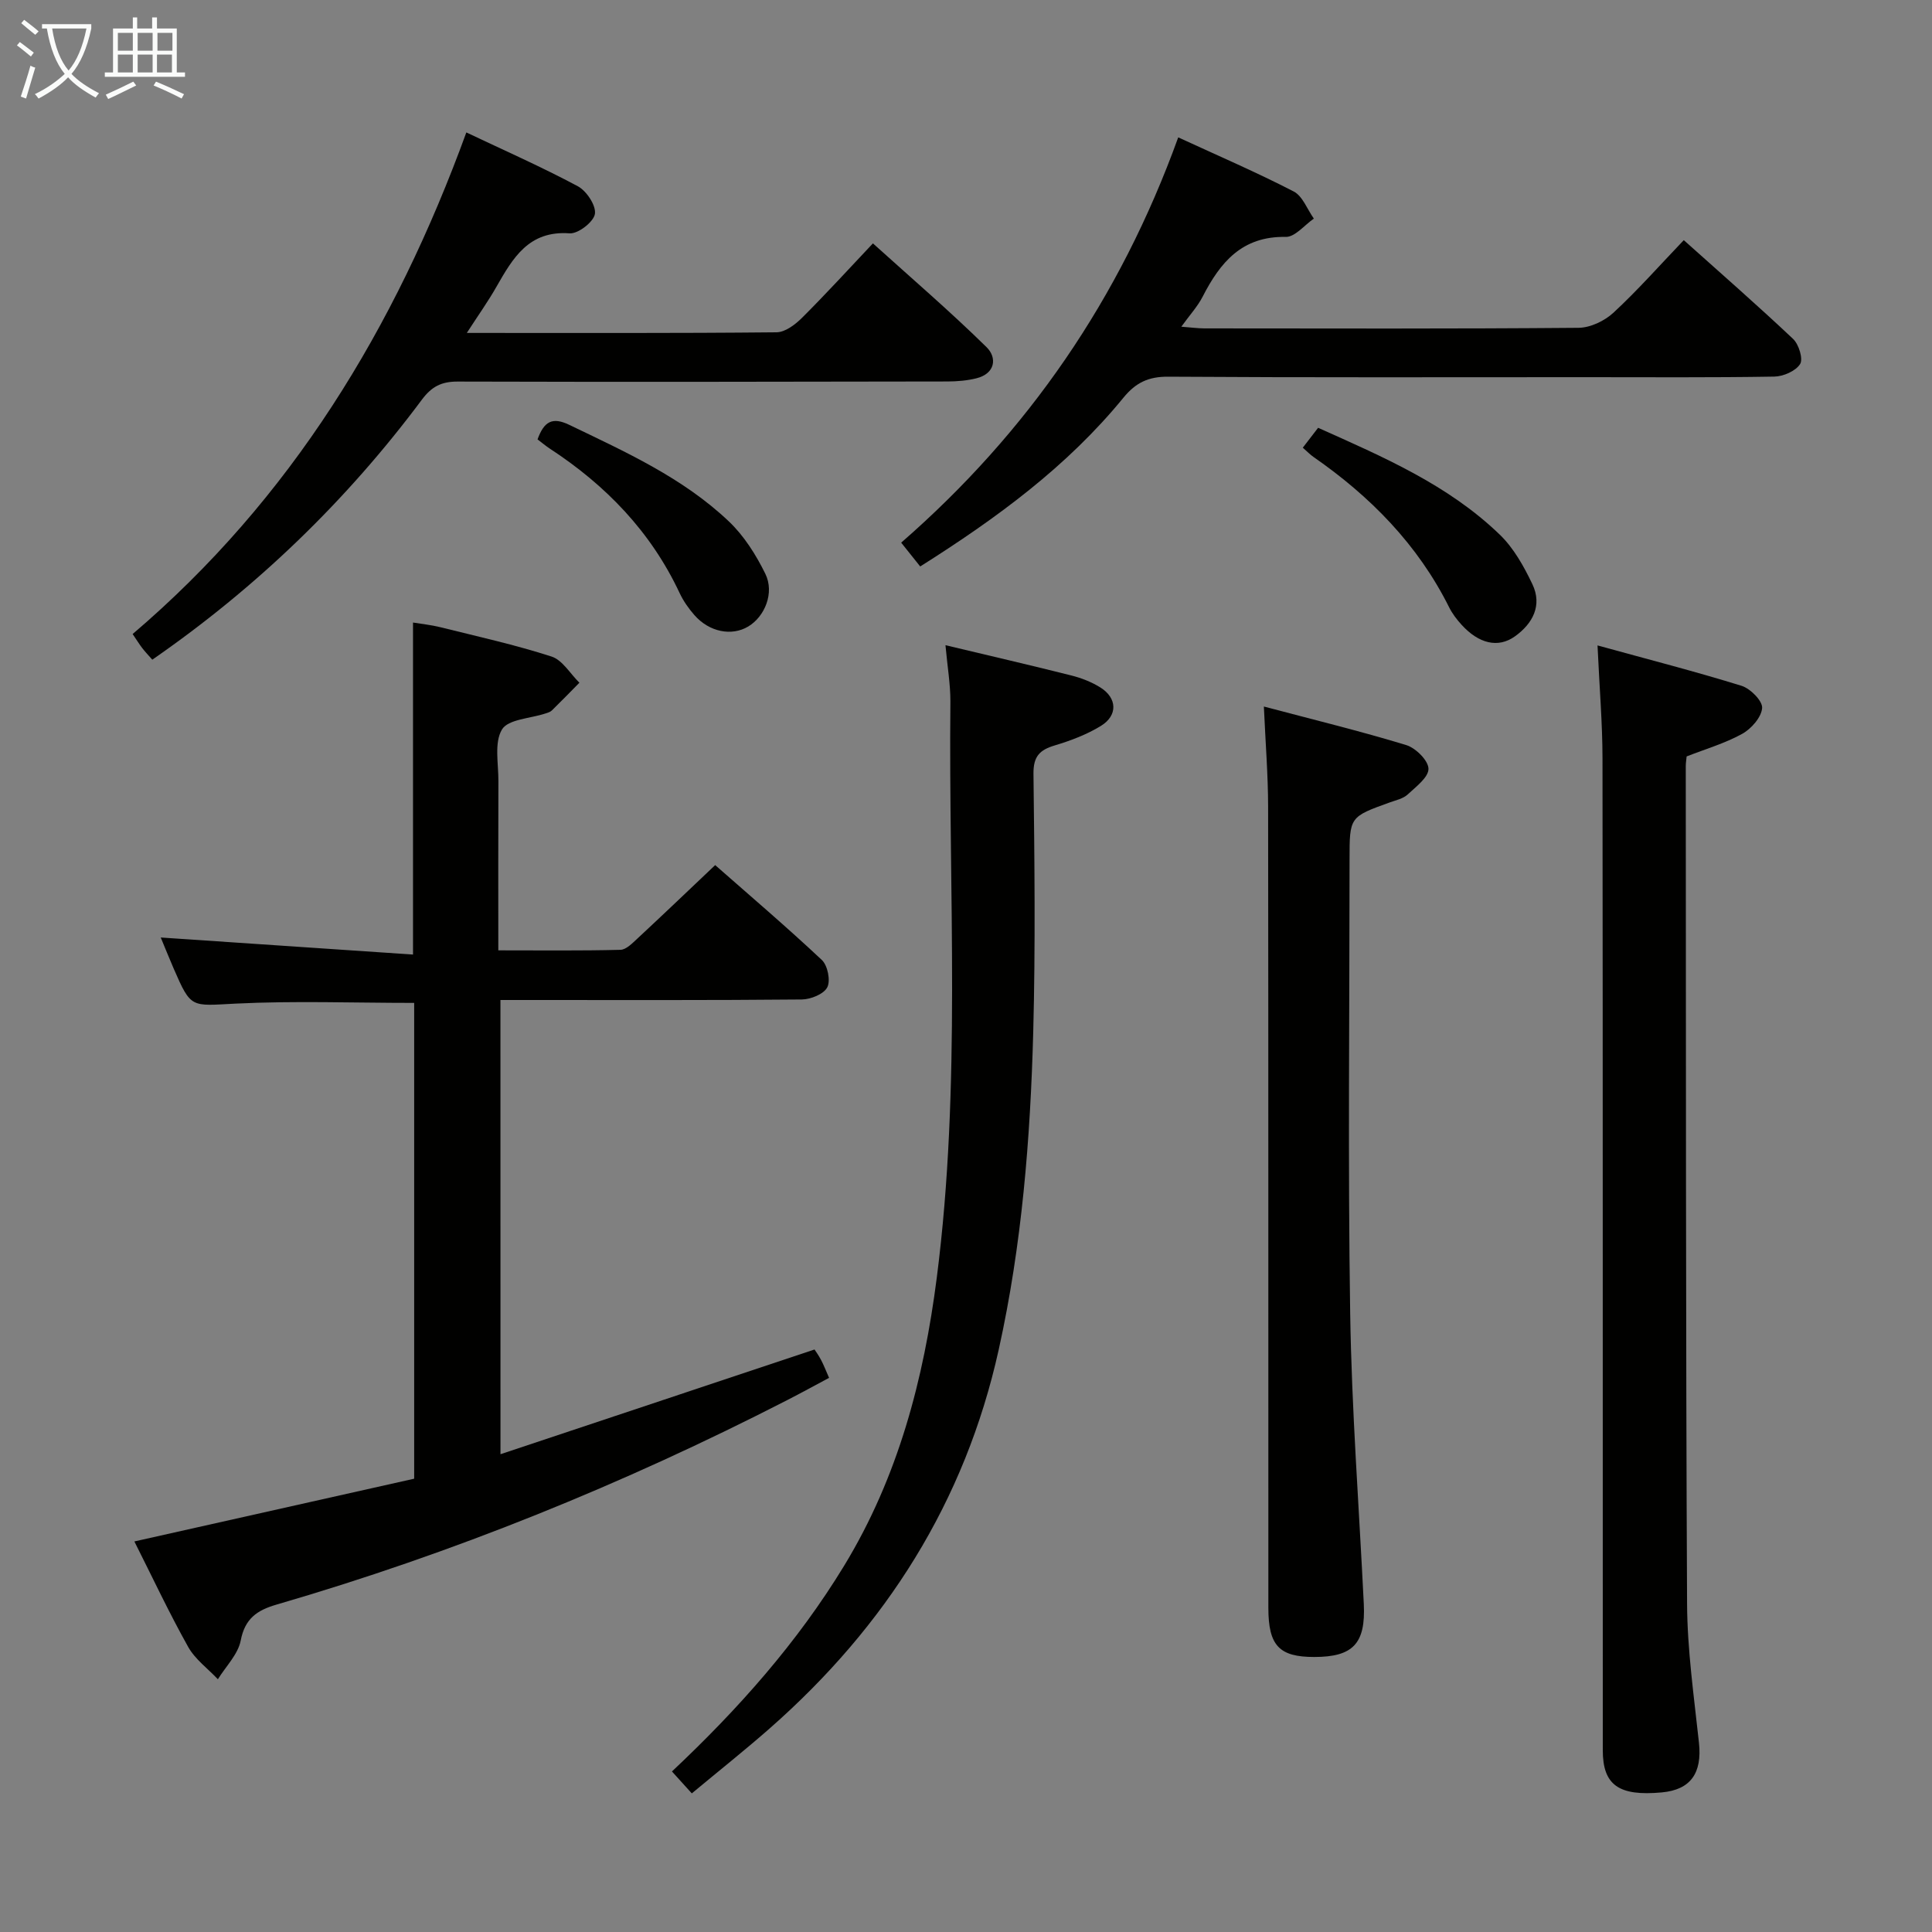 <svg enable-background="new 0 0 400 400" viewBox="0 0 400 400" xmlns="http://www.w3.org/2000/svg"><rect x="0" y="0" width="400" height="400" fill="#808080" stroke="none"/><g fill="#010100"><path d="m103.62 301.08c21.78-7.26 43.12-14.38 65.02-21.68.2.32.85 1.2 1.35 2.16.54 1.01.94 2.08 1.66 3.71-2.97 1.58-5.81 3.15-8.71 4.63-33.93 17.41-69.12 31.67-105.74 42.33-3.98 1.16-6.49 2.88-7.36 7.41-.55 2.87-3.09 5.37-4.73 8.03-2.09-2.22-4.72-4.13-6.16-6.71-3.95-7.06-7.39-14.4-11.13-21.82 19.58-4.39 38.75-8.69 57.93-12.99 0-33.37 0-65.95 0-98.51-12.5 0-24.79-.46-37.02.15-9.18.46-9.15 1.08-12.76-7.23-.99-2.28-1.91-4.59-2.69-6.46 17.28 1.17 34.66 2.34 52.23 3.53 0-23.55 0-45.79 0-68.74 1.68.28 3.69.48 5.63.96 7.71 1.92 15.5 3.64 23.05 6.08 2.27.73 3.86 3.56 5.77 5.42-1.89 1.92-3.77 3.85-5.7 5.74-.34.33-.87.48-1.34.63-3.12 1.04-7.71 1.18-8.99 3.31-1.64 2.73-.72 7.06-.74 10.71-.05 11.46-.02 22.92-.02 35.02 8.75 0 17.02.1 25.28-.11 1.22-.03 2.51-1.41 3.57-2.38 5.24-4.87 10.41-9.81 16.05-15.16 7.07 6.22 14.75 12.76 22.09 19.65 1.2 1.13 1.83 4.27 1.12 5.65-.72 1.41-3.43 2.5-5.27 2.52-18.83.18-37.65.11-56.48.11-1.82 0-3.65 0-5.92 0 .01 31.12.01 61.96.01 94.04z"/><path d="m330.75 133.63c10.45 2.88 20.21 5.38 29.82 8.36 1.83.57 4.37 3.13 4.26 4.6-.15 1.92-2.25 4.31-4.14 5.35-3.57 1.97-7.59 3.14-11.49 4.67-.07.72-.18 1.37-.18 2.02.05 57.8-.01 115.6.27 173.4.05 9.6 1.43 19.21 2.46 28.78.68 6.28-1.71 9.74-7.7 10.29-8.88.82-12.21-1.5-12.21-8.72-.02-68.46.02-136.92-.06-205.38-.01-7.29-.63-14.58-1.03-23.37z"/><path d="m195.75 133.58c9.36 2.24 17.75 4.17 26.1 6.28 2.06.52 4.15 1.34 5.95 2.46 3.51 2.19 3.67 5.8.13 7.97-2.92 1.79-6.25 3.05-9.55 4.04-3.15.94-4.45 2.29-4.41 5.88.21 17.82.42 35.65-.05 53.46-.59 22.08-2.34 44.06-7.14 65.73-6.98 31.54-23.35 57.28-47.39 78.42-5.12 4.5-10.46 8.74-16.16 13.48-1.47-1.63-2.73-3.02-4.11-4.54 13.75-12.93 25.97-26.69 35.65-42.59 11.19-18.39 16.49-38.62 19.19-59.72 5.08-39.64 2.41-79.46 2.81-119.2.01-3.6-.62-7.21-1.02-11.67z"/><path d="m261.67 146.28c10.37 2.75 20 5.09 29.47 7.98 1.97.6 4.58 3.19 4.61 4.9.03 1.77-2.59 3.73-4.31 5.33-.91.85-2.36 1.16-3.61 1.61-8.41 3.02-8.42 3.01-8.42 11.82 0 31.31-.35 62.63.13 93.93.31 20.09 1.84 40.16 2.82 60.24.4 8.18-2.22 10.97-10.26 10.97-7.25 0-9.49-2.34-9.5-10.13-.02-55.3.02-110.59-.05-165.89-.01-6.58-.54-13.18-.88-20.76z"/><path d="m96.65 68.93c22.14 0 43.13.08 64.12-.13 1.8-.02 3.89-1.61 5.3-3.02 4.83-4.81 9.43-9.85 14.66-15.39 7.97 7.2 16 14.09 23.53 21.49 2.2 2.16 1.84 5.47-2.13 6.45-1.91.47-3.93.64-5.9.65-33.83.06-67.66.12-101.49.02-3.36-.01-5.38 1.05-7.38 3.73-15.63 20.97-34.23 38.9-55.83 53.85-.82-.94-1.51-1.65-2.11-2.44s-1.12-1.64-1.96-2.87c32.76-27.91 54.33-63.32 69.09-103.85 7.91 3.75 15.64 7.16 23.08 11.14 1.81.97 3.81 3.99 3.54 5.73-.26 1.65-3.48 4.15-5.23 4.02-8.46-.62-11.74 5.09-15.15 11.05-1.69 2.98-3.7 5.8-6.14 9.57z"/><path d="m243.94 28.44c8.37 3.86 16.28 7.26 23.9 11.2 1.86.96 2.81 3.7 4.18 5.62-1.94 1.33-3.9 3.83-5.82 3.79-9.07-.18-13.57 5.28-17.21 12.38-1.04 2.02-2.64 3.76-4.41 6.21 1.99.15 3.37.34 4.75.35 25.83.02 51.66.1 77.49-.12 2.45-.02 5.39-1.43 7.23-3.13 4.99-4.62 9.52-9.75 14.56-15.02 7.67 6.87 15.29 13.52 22.64 20.46 1.18 1.12 2.11 4.15 1.44 5.2-.93 1.45-3.47 2.56-5.35 2.59-13 .22-26 .12-38.99.12-28.83 0-57.66.09-86.49-.1-4.1-.03-6.72 1.24-9.26 4.34-11.62 14.23-26.22 24.94-42.08 34.95-1.26-1.57-2.45-3.06-3.94-4.93 26.21-22.84 45.28-50.46 57.36-83.91z"/><path d="m269.73 92.69c1.17-1.52 2.06-2.68 3.17-4.12 13.46 6.03 26.93 11.8 37.62 22.13 2.88 2.78 4.99 6.57 6.74 10.24 2.1 4.4.07 8.18-3.61 10.81-3.49 2.5-7.49 1.5-11.03-2.38-1-1.09-1.93-2.31-2.59-3.63-6.48-12.98-16.29-22.94-28.08-31.13-.67-.46-1.24-1.06-2.22-1.92z"/><path d="m111.29 90.97c1.36-3.73 3.06-4.7 6.57-3.01 11.67 5.62 23.53 10.96 33.04 19.99 3.15 2.99 5.63 6.93 7.56 10.86 1.92 3.92-.11 8.83-3.53 10.89-3.43 2.07-8.09 1.16-11.16-2.35-1.19-1.36-2.27-2.89-3.04-4.52-5.95-12.72-15.29-22.37-26.93-29.97-.8-.53-1.55-1.16-2.51-1.89z"/></g><path d="m6.4 11.7c-1-.8-1.9-1.6-2.9-2.3l.6-.7c.9.7 1.9 1.4 2.9 2.2zm-2.1 8.3c.7-2.1 1.4-4.2 2-6.4.2.1.6.3 1 .4-.7 2.3-1.3 4.4-1.9 6.4zm3-12.8c-1.1-.9-2.1-1.7-2.9-2.4l.6-.7c1 .8 2 1.5 3 2.4zm1.4-1.3v-.9h10.2v.9c-.9 4.2-2.3 7.3-4.1 9.4 1.3 1.4 3.2 2.7 5.7 4-.2.2-.4.5-.7.9-2.5-1.4-4.4-2.7-5.7-4.2-1.4 1.5-3.5 3-6.1 4.4 0 0 0 0-.1-.1-.3-.4-.5-.7-.7-.8 2.7-1.3 4.7-2.8 6.2-4.2-1.8-2.2-3-5.3-3.7-9.4zm9.2 0h-7.1c.6 3.8 1.7 6.7 3.4 8.7 1.7-2 2.9-4.8 3.7-8.7z" fill="#fafbfa"/><path d="m31.6 3.6h.9v2.3h4.1v9.1h1.7v.9h-16.6v-.9h1.7v-9.1h4.1v-2.3h.9v2.3h3.1v-2.3zm-4 13.3.6.8c-1.9.9-3.8 1.9-5.8 2.8-.2-.3-.3-.6-.5-.9 2-.9 3.9-1.8 5.7-2.7zm-3.2-10.1v3.7h3.1v-3.7zm0 4.5v3.7h3.1v-3.7zm4.1-4.5v3.7h3.1v-3.7zm0 4.5v3.7h3.1v-3.7zm9.1 9.1c-2.1-1.1-4.1-2-5.8-2.7l.5-.8c2.2.9 4.1 1.8 5.8 2.6zm-1.9-13.6h-3.1v3.7h3.1zm-3.2 4.5v3.7h3.1v-3.7z" fill="#fafbfa"/></svg>